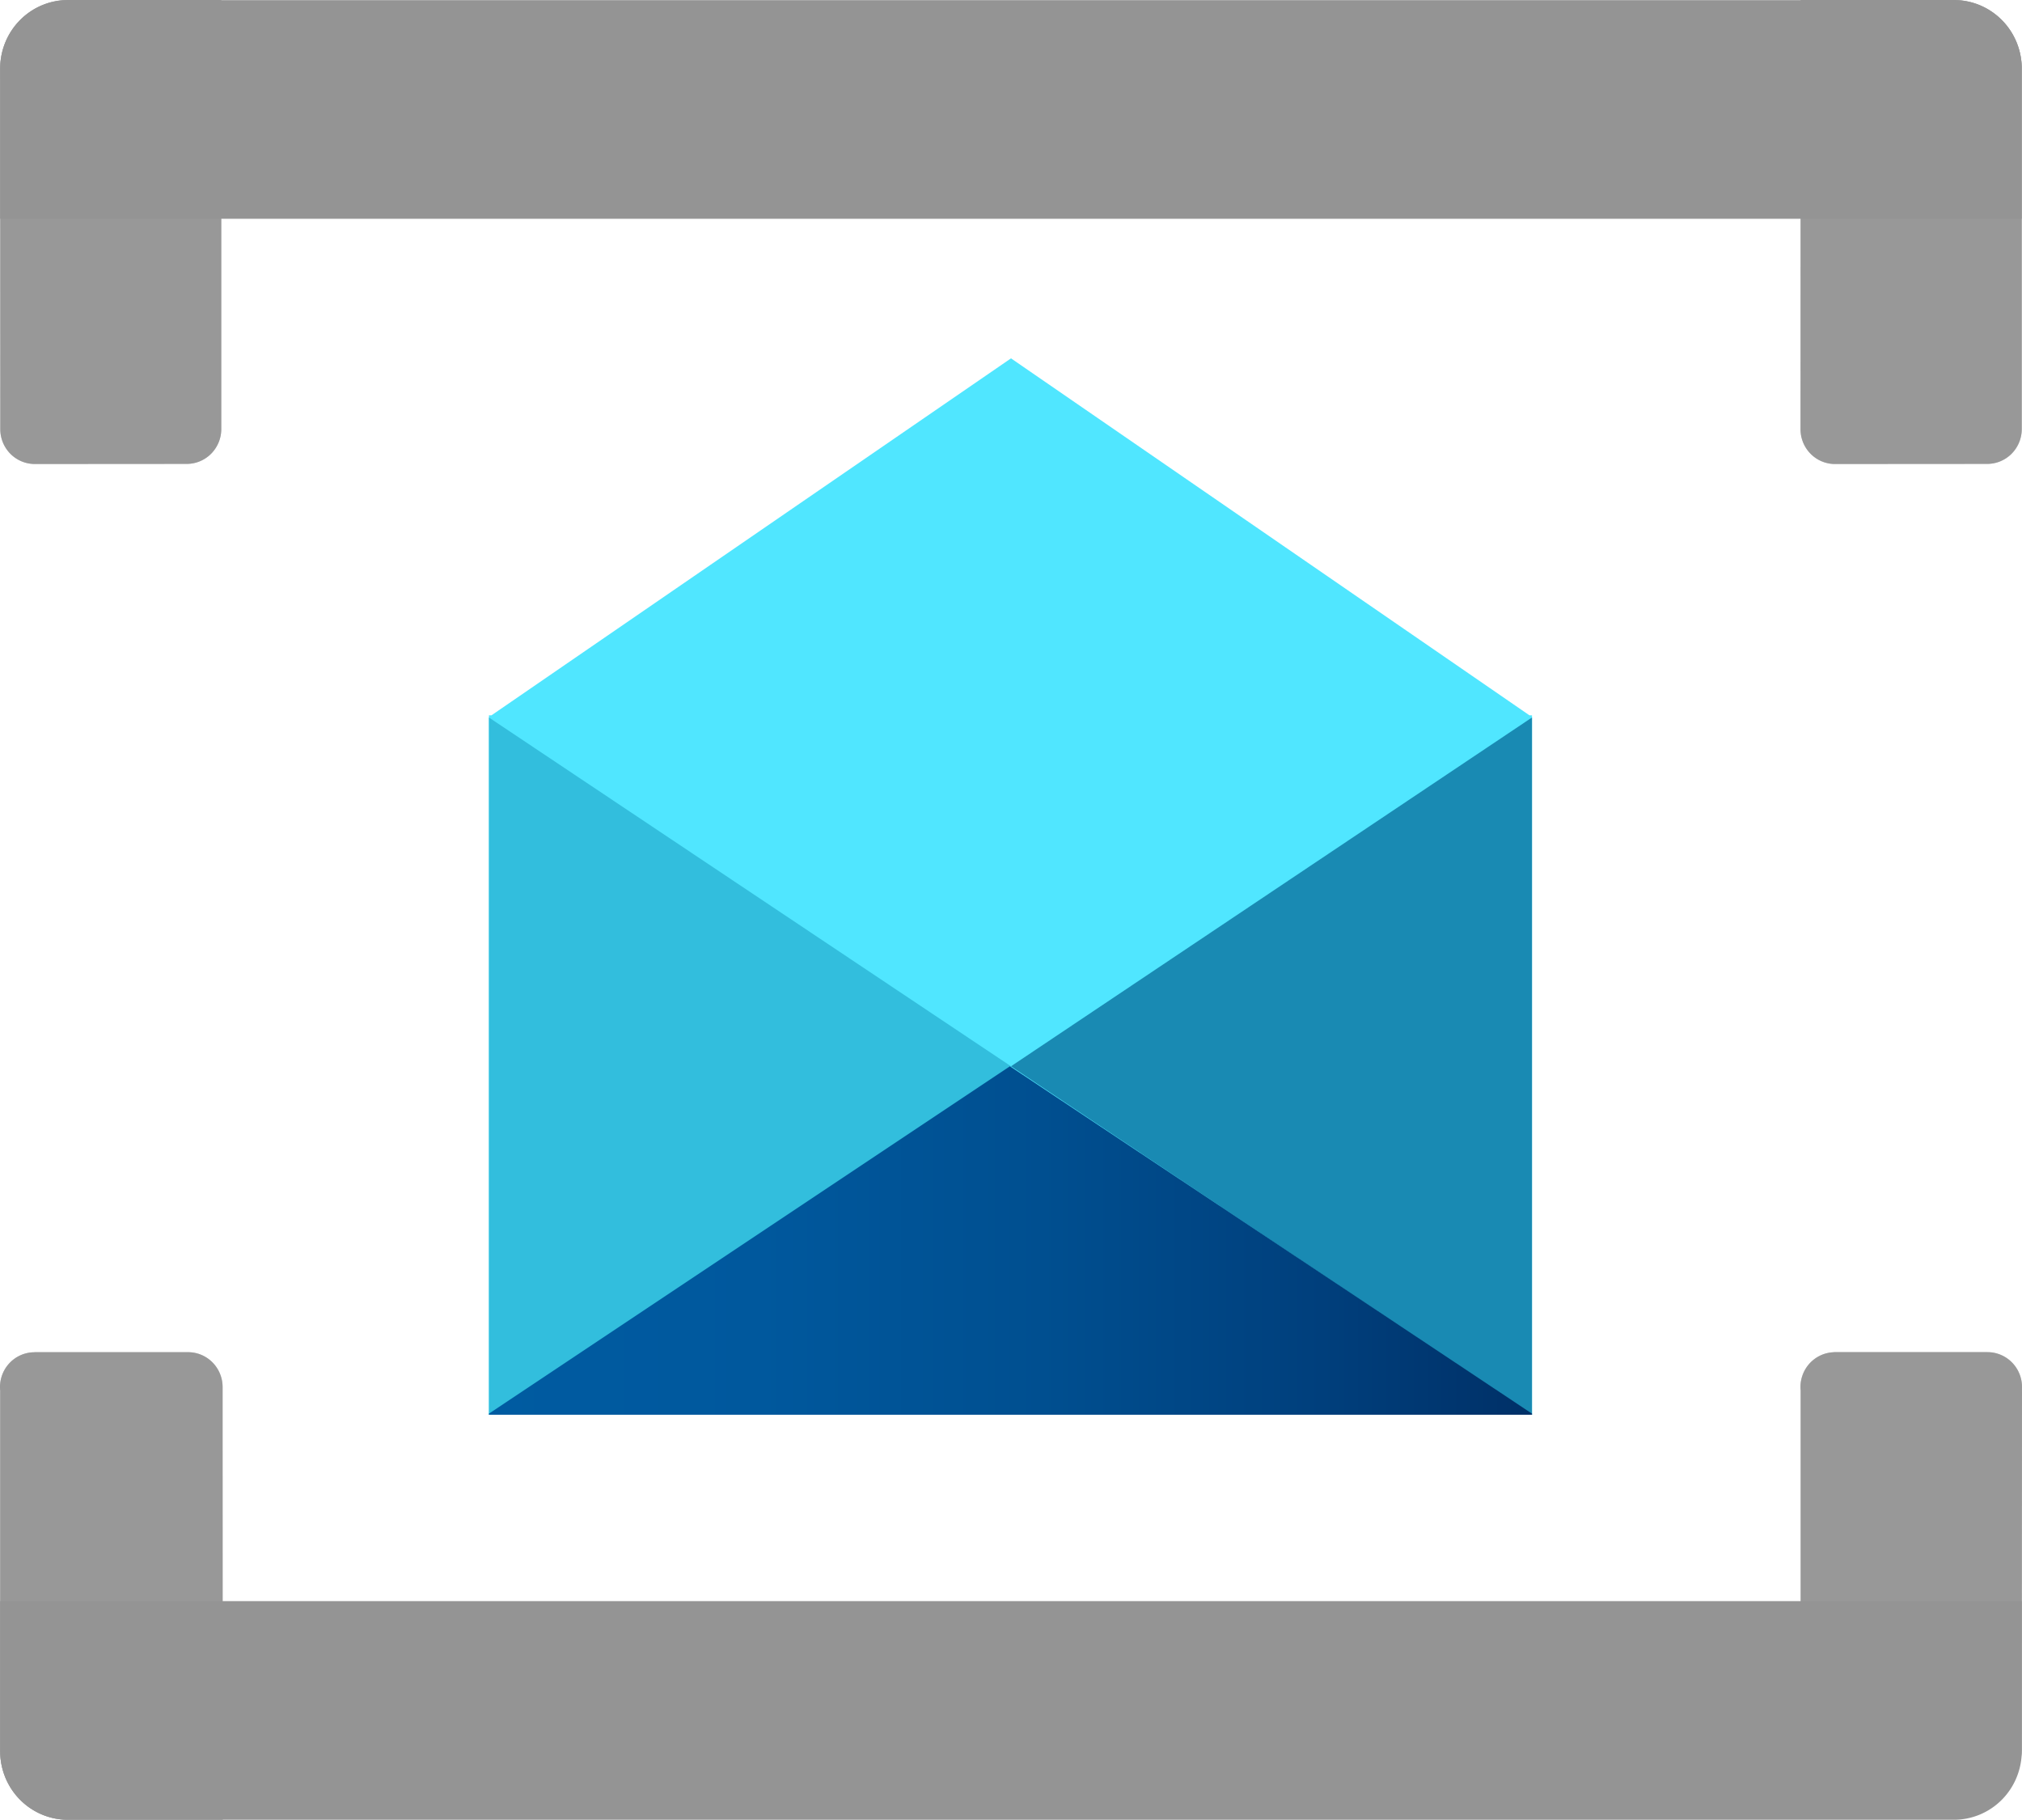 ﻿<?xml version="1.0" encoding="UTF-8" standalone="no"?>
<!-- Generated by Microsoft Visio, SVG Export Service Bus.svg Page-1 -->
<svg xmlns:dc="http://purl.org/dc/elements/1.1/" xmlns:cc="http://creativecommons.org/ns#" xmlns:rdf="http://www.w3.org/1999/02/22-rdf-syntax-ns#" xmlns:svg="http://www.w3.org/2000/svg" xmlns="http://www.w3.org/2000/svg" xmlns:sodipodi="http://sodipodi.sourceforge.net/DTD/sodipodi-0.dtd" xmlns:inkscape="http://www.inkscape.org/namespaces/inkscape" width="56.702" height="51.025" viewBox="0 0 56.702 51.025" xml:space="preserve" class="st8" version="1.1" id="svg108" sodipodi:docname="Service Bus.svg" style="font-size:12px;overflow:visible;color-interpolation-filters:sRGB;fill:none;fill-rule:evenodd;stroke-linecap:square;stroke-miterlimit:3" inkscape:version="0.92.5 (2060ec1f9f, 2020-04-08)">
  <sodipodi:namedview pagecolor="#ffffff" bordercolor="#666666" borderopacity="1" objecttolerance="10" gridtolerance="10" guidetolerance="10" inkscape:pageopacity="0" inkscape:pageshadow="2" inkscape:window-width="640" inkscape:window-height="480" id="namedview110" showgrid="false" inkscape:zoom="1.4869072" inkscape:cx="37.79867" inkscape:cy="34.006413" inkscape:window-x="0" inkscape:window-y="0" inkscape:window-maximized="0" inkscape:current-layer="svg108" />
	<style type="text/css" id="style2">
	<![CDATA[
		.st1 {fill:#50e6ff;stroke:none;stroke-linecap:butt;stroke-width:34}
		.st2 {fill:#32bedd;stroke:none;stroke-linecap:butt;stroke-width:34}
		.st3 {fill:#198ab3;stroke:none;stroke-linecap:butt;stroke-width:34}
		.st4 {fill:url(#grad0-12);stroke:none;stroke-linecap:butt;stroke-width:34}
		.st5 {fill:#999999;stroke:none;stroke-linecap:butt;stroke-width:34}
		.st6 {fill:#999999;fill-opacity:0.5;stroke:none;stroke-linecap:butt;stroke-width:34}
		.st7 {fill:#949494;stroke:none;stroke-linecap:butt;stroke-width:34}
		.st8 {fill:none;fill-rule:evenodd;font-size:12px;overflow:visible;stroke-linecap:square;stroke-miterlimit:3}
	]]>
	</style>

	<defs id="Patterns_And_Gradients">
		<linearGradient id="grad0-12" x1="0" y1="189.067" x2="16.905" y2="189.067" gradientTransform="scale(1.73,0.578)" gradientUnits="userSpaceOnUse">
			<stop offset="0" stop-color="#005ba1" stop-opacity="1" id="stop4" />
			<stop offset="0.26" stop-color="#00589d" stop-opacity="1" id="stop6" />
			<stop offset="0.53" stop-color="#004f90" stop-opacity="1" id="stop8" />
			<stop offset="0.8" stop-color="#003f7c" stop-opacity="1" id="stop10" />
			<stop offset="1" stop-color="#003067" stop-opacity="1" id="stop12" />
		</linearGradient>
	</defs>
	<g id="g106" transform="translate(-34,-33.999)">
		<title id="title16">Page-1</title>
		<g id="group1697-1" transform="translate(34.005,-34.016)">
			<title id="title18">Service Bus</title>
			<g id="group1698-2">
				<title id="title20">Icon-integration-214</title>
				<g id="shape1699-3" transform="translate(13.706,-11.357)">
					<title id="title22">Sheet.1699</title>
					<path d="M 29.28,99.49 H 29.25 V 99.43 H 29.18 L 14.64,89.42 0.07,99.43 H 0 v 19.61 H 29.25 V 99.49 Z" class="st1" id="path24" inkscape:connector-curvature="0" style="fill:#50e6ff;stroke:none;stroke-width:34;stroke-linecap:butt" />
				</g>
				<g id="shape1700-5" transform="translate(13.706,-11.357)">
					<title id="title27">Sheet.1700</title>
					<path d="m 0,99.49 v 19.55 l 14.64,-9.77 z" class="st2" id="path29" inkscape:connector-curvature="0" style="fill:#32bedd;stroke:none;stroke-width:34;stroke-linecap:butt" />
				</g>
				<g id="shape1701-7" transform="translate(28.346,-11.357)">
					<title id="title32">Sheet.1701</title>
					<path d="M 14.61,99.49 0,109.27 l 14.61,9.77 z" class="st3" id="path34" inkscape:connector-curvature="0" style="fill:#198ab3;stroke:none;stroke-width:34;stroke-linecap:butt" />
				</g>
				<g id="shape1702-9" transform="translate(13.706,-11.357)">
					<title id="title37">Sheet.1702</title>
					<path d="M 14.61,109.27 0,119.01 v 0.03 h 29.25 v -0.03 z" class="st4" id="path39" inkscape:connector-curvature="0" style="fill:url(#grad0-12);stroke:none;stroke-width:34;stroke-linecap:butt" />
				</g>
				<g id="group1703-13" transform="translate(0,-38.015)">
					<title id="title42">Sheet.1703</title>
					<g id="shape1704-14">
						<title id="title44">Sheet.1704</title>
						<path d="m 1.9,106.03 h 4.3 v 12.03 a 0.967,0.977 0 0 1 -0.967,0.977 L 0.97,119.04 A 0.967,0.977 0 0 1 0.003,118.063 L 0,107.95 a 1.901,1.921 0 0 1 1.9,-1.92 z" class="st5" id="path46" inkscape:connector-curvature="0" style="fill:#999999;stroke:none;stroke-width:34;stroke-linecap:butt" />
					</g>
					<g id="shape1705-16">
						<title id="title49">Sheet.1705</title>
						<path d="m 1.9,106.03 h 4.3 v 12.03 a 0.967,0.977 0 0 1 -0.967,0.977 L 0.97,119.04 A 0.967,0.977 0 0 1 0.003,118.063 L 0,107.95 a 1.901,1.921 0 0 1 1.9,-1.92 z" class="st6" id="path51" inkscape:connector-curvature="0" style="fill:#999999;fill-opacity:0.5;stroke:none;stroke-width:34;stroke-linecap:butt" />
					</g>
				</g>
				<g id="group1706-18" transform="translate(50.49,-38.015)">
					<title id="title55">Sheet.1706</title>
					<g id="shape1707-19">
						<title id="title57">Sheet.1707</title>
						<path d="m 0,106.03 h 4.3 a 1.901,1.921 0 0 1 1.9,1.92 v 10.11 a 0.967,0.977 0 0 1 -0.967,0.977 L 0.93,119.04 a 0.967,0.977 0 0 1 -0.934,-0.977 z" class="st5" id="path59" inkscape:connector-curvature="0" style="fill:#999999;stroke:none;stroke-width:34;stroke-linecap:butt" />
					</g>
					<g id="shape1708-21">
						<title id="title62">Sheet.1708</title>
						<path d="m 0,106.03 h 4.3 a 1.901,1.921 0 0 1 1.9,1.92 v 10.11 a 0.967,0.977 0 0 1 -0.967,0.977 L 0.93,119.04 a 0.967,0.977 0 0 1 -0.934,-0.977 z" class="st6" id="path64" inkscape:connector-curvature="0" style="fill:#999999;fill-opacity:0.5;stroke:none;stroke-width:34;stroke-linecap:butt" />
					</g>
				</g>
				<g id="shape1709-23" transform="translate(0,-44.89)">
					<title id="title68">Sheet.1709</title>
					<path d="m 56.69,114.83 v 4.21 H 0 v -4.21 a 1.901,1.921 0 0 1 1.9,-1.92 h 52.93 a 1.901,1.921 0 0 1 1.86,1.92 z" class="st7" id="path70" inkscape:connector-curvature="0" style="fill:#949494;stroke:none;stroke-width:34;stroke-linecap:butt" />
				</g>
				<g id="group1710-25">
					<title id="title73">Sheet.1710</title>
					<g id="shape1711-26">
						<title id="title75">Sheet.1711</title>
						<path d="m 0.97,105.93 h 4.3 a 0.967,0.977 0 0 1 0.967,0.977 L 6.24,119.04 H 1.9 A 1.901,1.921 0 0 1 0,117.12 v -10.11 a 0.967,0.977 0 0 1 0.967,-1.078 z" class="st5" id="path77" inkscape:connector-curvature="0" style="fill:#999999;stroke:none;stroke-width:34;stroke-linecap:butt" />
					</g>
					<g id="shape1712-28">
						<title id="title80">Sheet.1712</title>
						<path d="m 0.97,105.93 h 4.3 a 0.967,0.977 0 0 1 0.967,0.977 L 6.24,119.04 H 1.9 A 1.901,1.921 0 0 1 0,117.12 v -10.11 a 0.967,0.977 0 0 1 0.967,-1.078 z" class="st6" id="path82" inkscape:connector-curvature="0" style="fill:#999999;fill-opacity:0.5;stroke:none;stroke-width:34;stroke-linecap:butt" />
					</g>
				</g>
				<g id="group1713-30" transform="translate(50.49,-0.101)">
					<title id="title86">Sheet.1713</title>
					<g id="shape1714-31">
						<title id="title88">Sheet.1714</title>
						<path d="m 0.93,106.03 h 4.31 a 0.967,0.977 0 0 1 0.967,0.977 L 6.2,117.12 a 1.901,1.921 0 0 1 -1.9,1.92 H 0 v -11.93 a 0.967,0.977 0 0 1 0.934,-1.078 z" class="st5" id="path90" inkscape:connector-curvature="0" style="fill:#999999;stroke:none;stroke-width:34;stroke-linecap:butt" />
					</g>
					<g id="shape1715-33">
						<title id="title93">Sheet.1715</title>
						<path d="m 0.93,106.03 h 4.31 a 0.967,0.977 0 0 1 0.967,0.977 L 6.2,117.12 a 1.901,1.921 0 0 1 -1.9,1.92 H 0 v -11.93 a 0.967,0.977 0 0 1 0.934,-1.078 z" class="st6" id="path95" inkscape:connector-curvature="0" style="fill:#999999;fill-opacity:0.5;stroke:none;stroke-width:34;stroke-linecap:butt" />
					</g>
				</g>
				<g id="shape1716-35">
					<title id="title99">Sheet.1716</title>
					<path d="m 0,117.12 v -4.21 h 56.69 v 4.21 a 1.901,1.921 0 0 1 -1.9,1.92 H 1.9 A 1.901,1.921 0 0 1 0,117.12 Z" class="st7" id="path101" inkscape:connector-curvature="0" style="fill:#949494;stroke:none;stroke-width:34;stroke-linecap:butt" />
				</g>
			</g>
		</g>
	</g>
</svg>